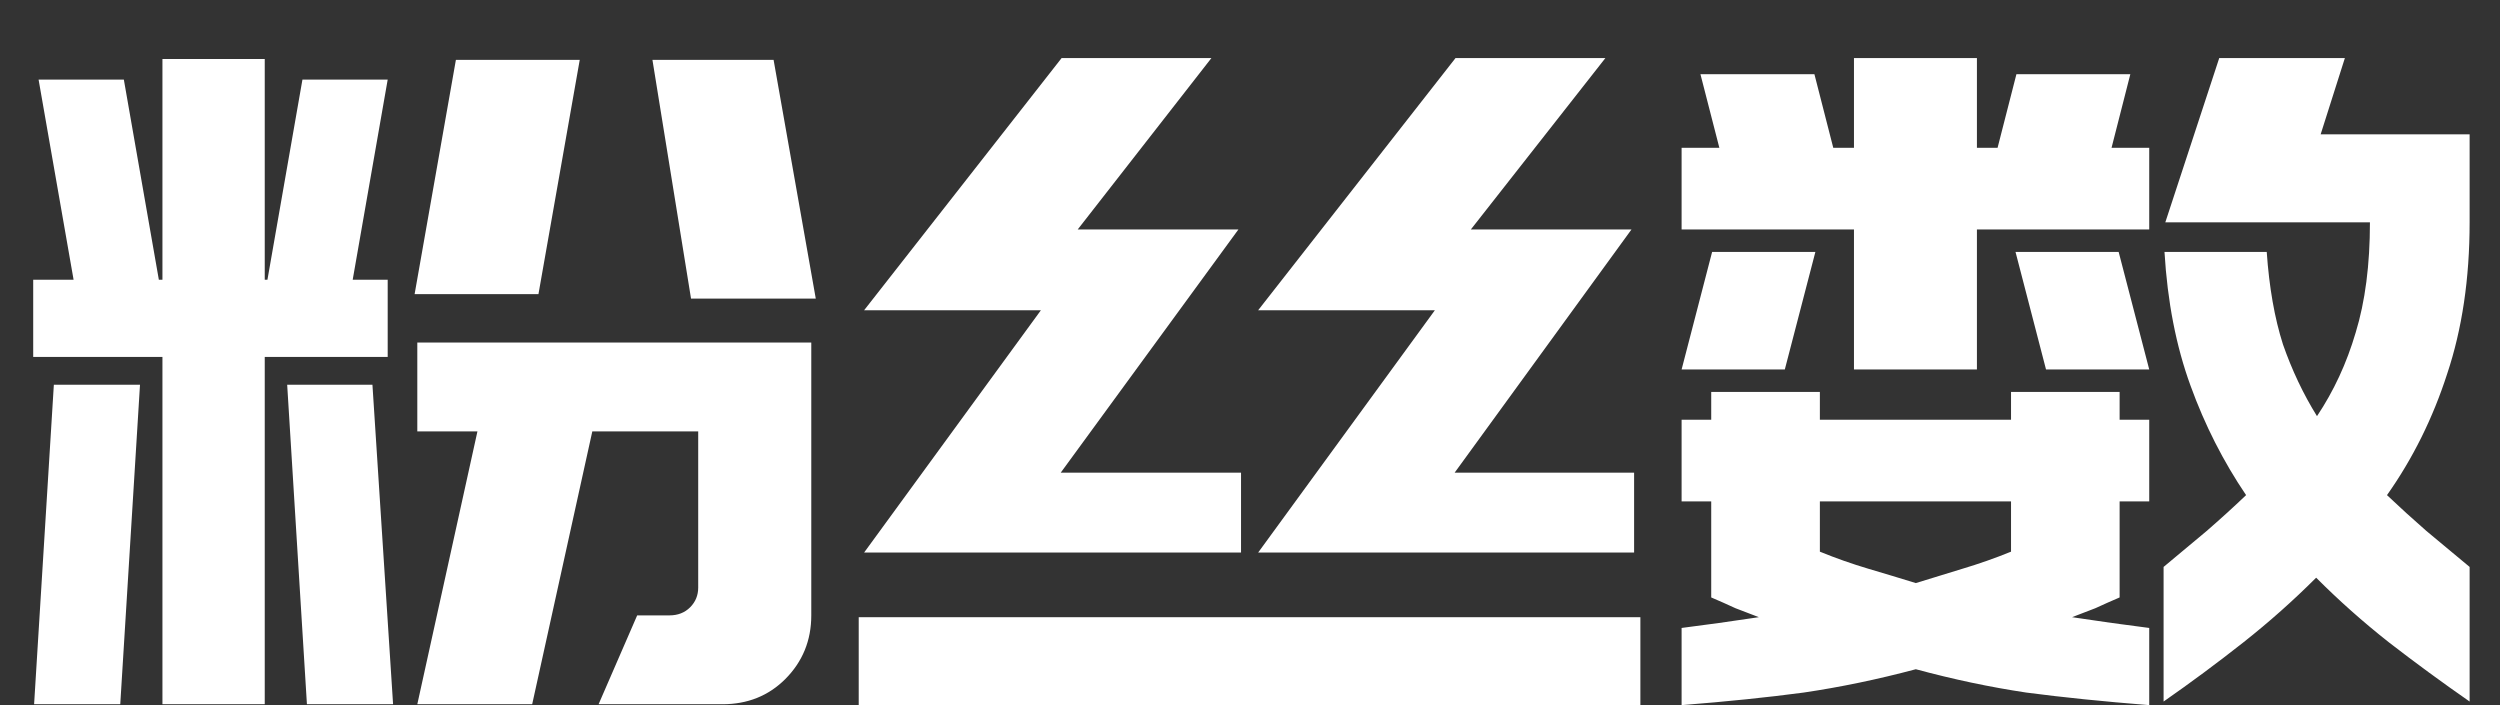 <svg width="39" height="11" viewBox="0 0 39 11" fill="none" xmlns="http://www.w3.org/2000/svg">
<rect x="0" y="0" width="39" height="11" fill="#333333" stroke="none"/>
<path d="M0.518 4.364H1.148L0.602 1.242H1.932L2.478 4.364H2.534V0.92H4.13V4.364H4.172L4.718 1.242H6.048L5.502 4.364H6.048V5.568H4.13V10.986H2.534V5.568H0.518V4.364ZM1.876 10.986H0.532L0.84 6.002H2.184L1.876 10.986ZM5.81 6.002L6.132 10.986H4.788L4.48 6.002H5.81ZM10.444 9.6C10.574 9.6 10.682 9.558 10.766 9.474C10.85 9.39 10.892 9.287 10.892 9.166V6.73H9.24L8.302 10.986H6.51L7.448 6.73H6.51V5.344H12.656V9.6C12.656 9.992 12.52 10.323 12.25 10.594C11.988 10.855 11.662 10.986 11.27 10.986H9.338L9.94 9.6H10.444ZM12.726 4.658H10.78L10.178 0.934H12.068L12.726 4.658ZM8.4 4.588H6.468L7.112 0.934H9.044L8.4 4.588ZM25.59 11H13.396V9.628H25.59V11ZM13.48 8.62L16.238 4.84H15.496H13.48L16.561 0.906H18.898L16.812 3.58H19.319L16.547 7.374H19.36V8.62H13.48ZM19.627 8.62L22.384 4.84H21.628H19.627L22.706 0.906H25.044L22.945 3.58H25.451L22.692 7.374H25.492V8.62H19.627ZM26.233 2.306H26.822L26.527 1.158H28.305L28.599 2.306H28.922V0.906H30.84V2.306H31.162L31.456 1.158H33.233L32.94 2.306H33.528V3.58H30.84V5.764H28.922V3.58H26.233V2.306ZM26.233 5.764L26.709 3.93H28.32L27.843 5.764H26.233ZM31.442 3.93H33.051L33.528 5.764H31.918L31.442 3.93ZM26.233 9.796C26.607 9.749 27.008 9.693 27.438 9.628C27.316 9.581 27.195 9.535 27.073 9.488C26.952 9.432 26.826 9.376 26.695 9.32V8.102V7.822H26.233V6.548H26.695V6.114H28.39V6.548H31.372V6.114H33.066V6.548H33.528V7.822H33.066V8.102V9.32C32.935 9.376 32.809 9.432 32.688 9.488C32.566 9.535 32.445 9.581 32.324 9.628C32.753 9.693 33.154 9.749 33.528 9.796V11C32.818 10.944 32.179 10.879 31.61 10.804C31.049 10.72 30.476 10.599 29.887 10.44C29.29 10.599 28.707 10.72 28.137 10.804C27.578 10.879 26.943 10.944 26.233 11V9.796ZM28.39 8.606C28.642 8.709 28.893 8.797 29.145 8.872C29.398 8.947 29.645 9.021 29.887 9.096C30.13 9.021 30.373 8.947 30.616 8.872C30.867 8.797 31.119 8.709 31.372 8.606V7.822H28.39V8.606ZM38.526 3.468C38.526 4.345 38.409 5.134 38.175 5.834C37.952 6.525 37.639 7.155 37.237 7.724C37.434 7.911 37.639 8.097 37.853 8.284C38.068 8.461 38.292 8.648 38.526 8.844V10.944C38.096 10.645 37.676 10.337 37.266 10.02C36.864 9.703 36.486 9.367 36.132 9.012C35.777 9.367 35.399 9.703 34.998 10.02C34.596 10.337 34.181 10.645 33.752 10.944V8.844C33.985 8.648 34.209 8.461 34.423 8.284C34.638 8.097 34.843 7.911 35.039 7.724C34.685 7.201 34.395 6.632 34.172 6.016C33.947 5.4 33.812 4.705 33.766 3.93H35.361C35.399 4.481 35.483 4.961 35.614 5.372C35.754 5.773 35.931 6.147 36.145 6.492C36.407 6.1 36.608 5.666 36.748 5.19C36.897 4.705 36.971 4.131 36.971 3.468H36.313H33.779L34.62 0.906H36.58L36.202 2.096H38.526V3.468Z" fill="white"/>
</svg>
